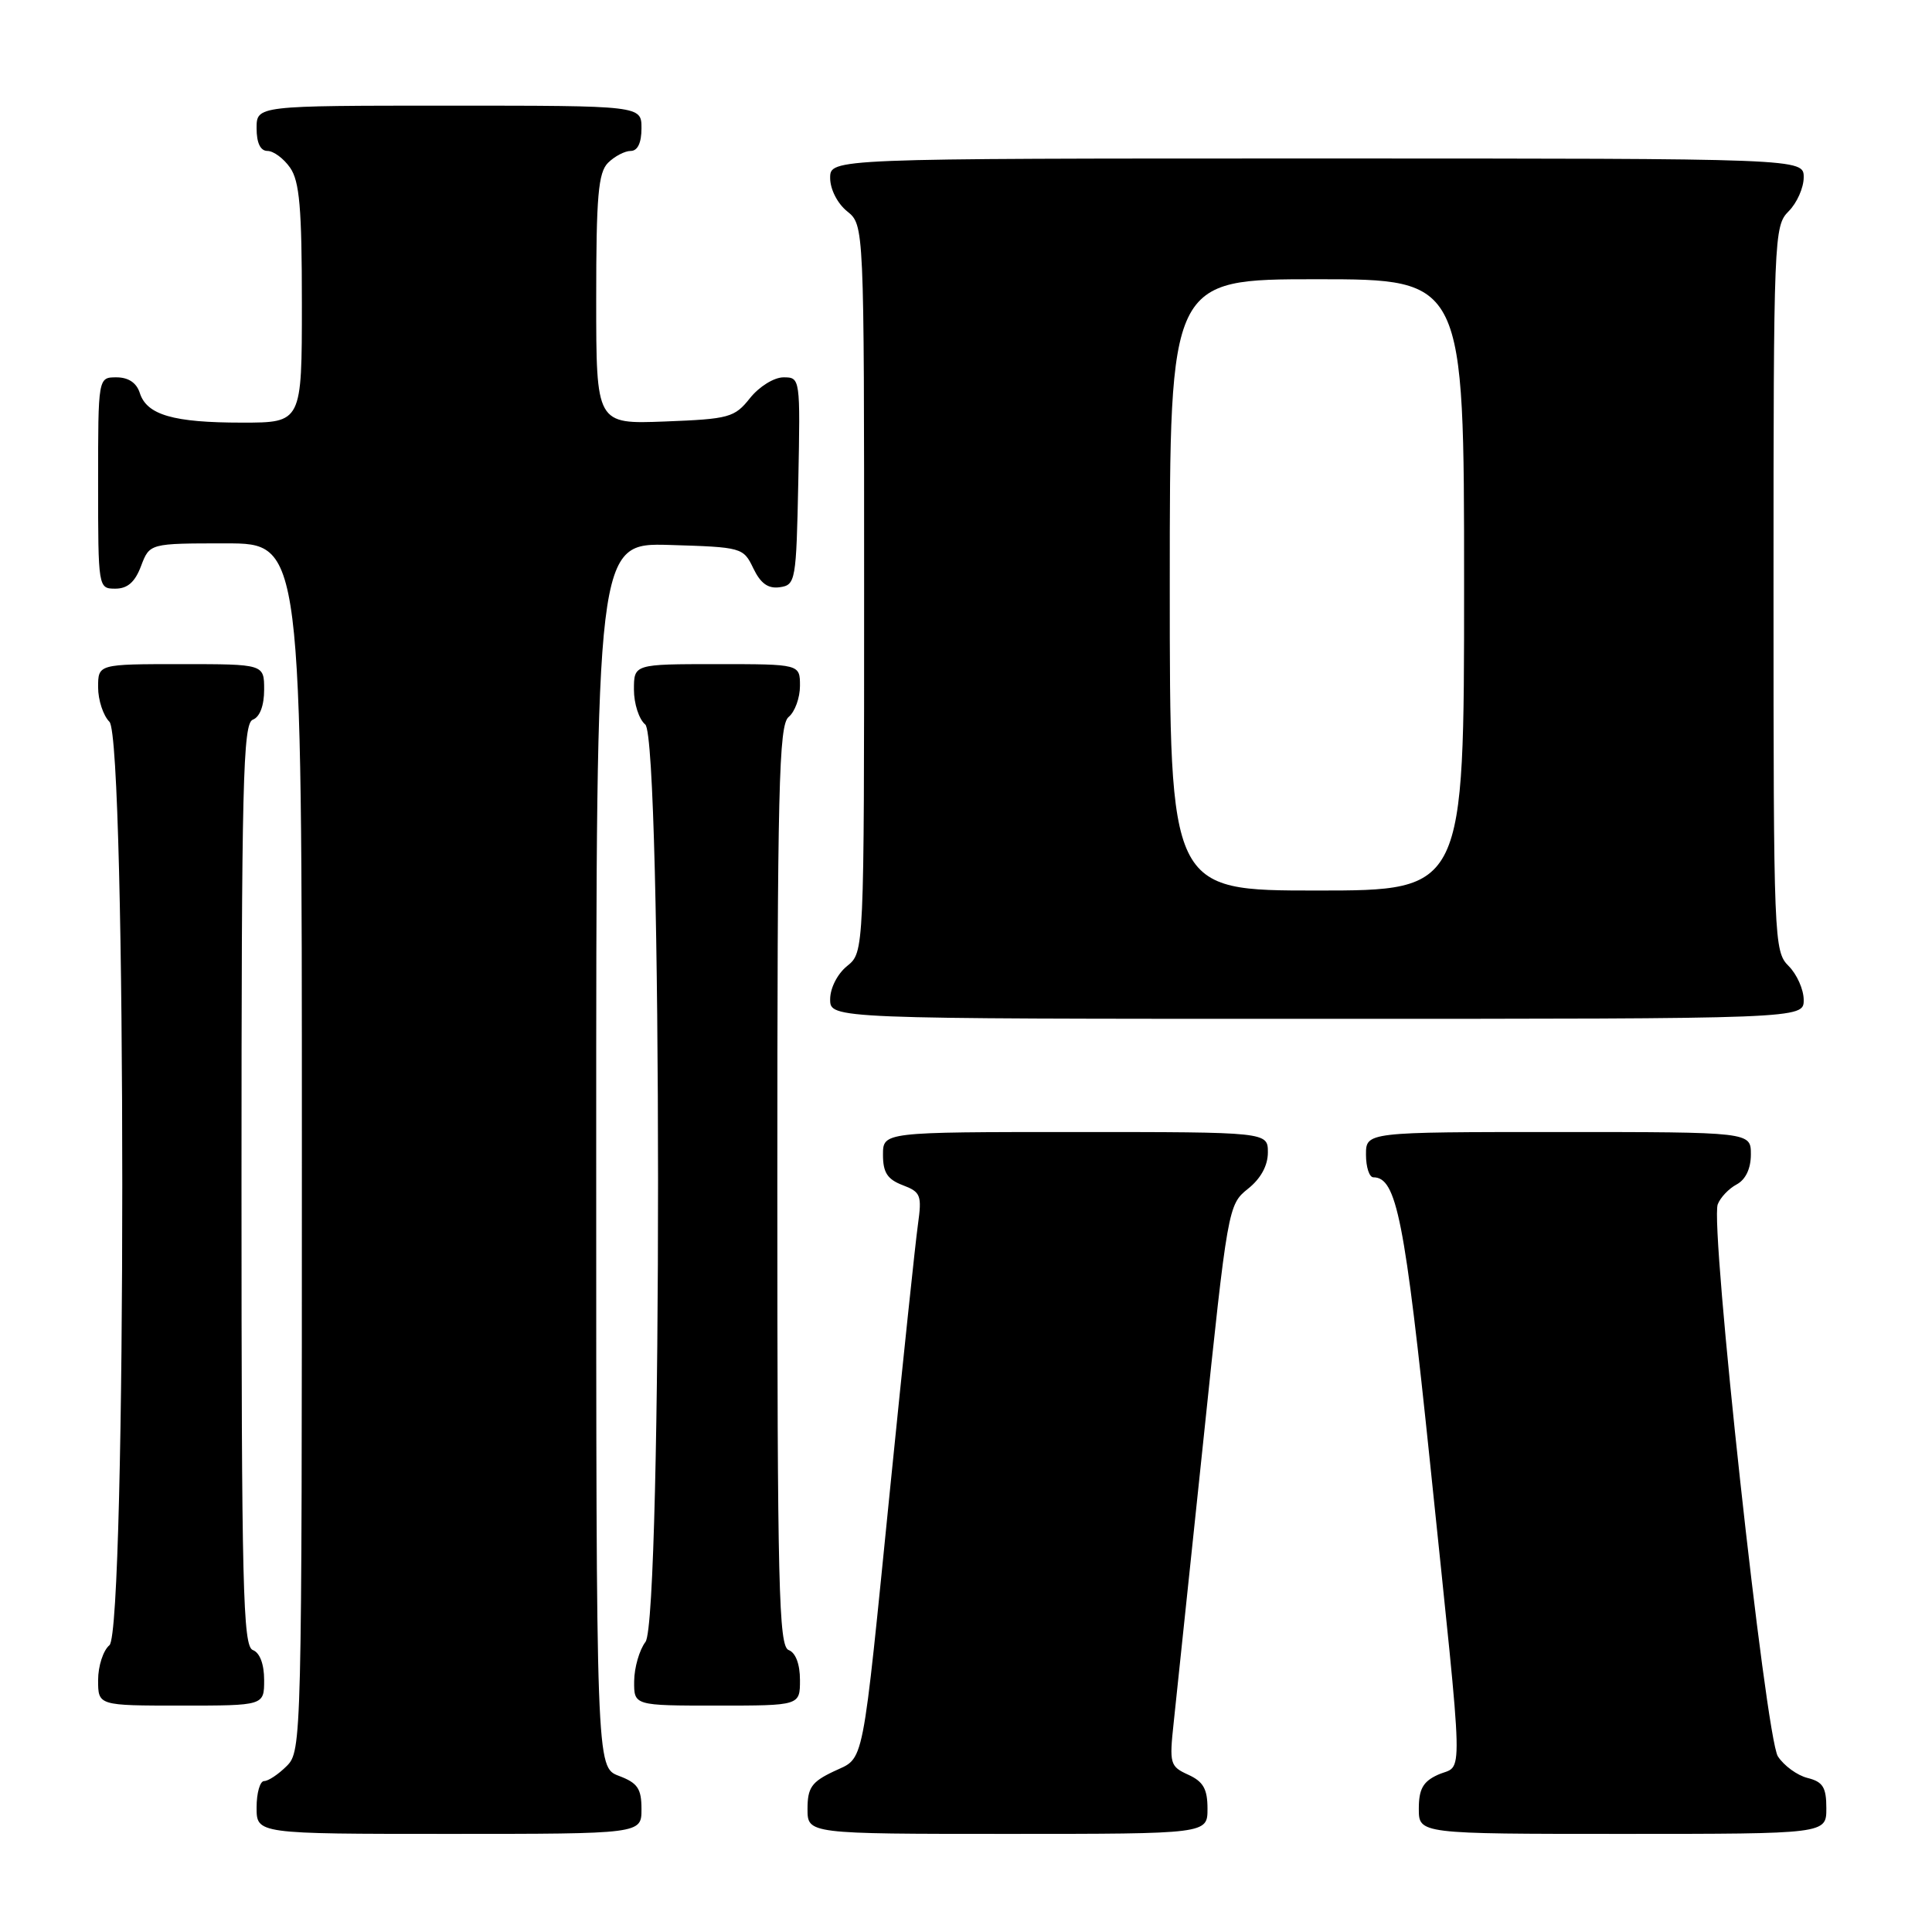 <?xml version="1.0" encoding="UTF-8" standalone="no"?>
<!DOCTYPE svg PUBLIC "-//W3C//DTD SVG 1.1//EN" "http://www.w3.org/Graphics/SVG/1.1/DTD/svg11.dtd" >
<svg xmlns="http://www.w3.org/2000/svg" xmlns:xlink="http://www.w3.org/1999/xlink" version="1.1" viewBox="0 0 256 256">
 <g >
 <path fill="currentColor"
d=" M 85.00 239.72 C 85.00 236.99 84.49 236.25 82.00 235.31 C 79.00 234.17 79.00 234.17 79.00 153.05 C 79.00 71.93 79.00 71.93 88.74 72.21 C 98.31 72.50 98.50 72.55 99.82 75.31 C 100.79 77.32 101.78 78.03 103.33 77.81 C 105.42 77.51 105.51 76.99 105.78 63.75 C 106.05 50.09 106.04 50.00 103.82 50.00 C 102.57 50.00 100.60 51.22 99.38 52.75 C 97.33 55.33 96.62 55.52 88.10 55.85 C 79.00 56.20 79.00 56.20 79.00 39.67 C 79.00 25.98 79.27 22.87 80.57 21.57 C 81.44 20.71 82.79 20.00 83.57 20.00 C 84.49 20.00 85.00 18.93 85.00 17.00 C 85.00 14.00 85.00 14.00 59.50 14.00 C 34.00 14.00 34.00 14.00 34.00 17.00 C 34.00 18.95 34.51 20.00 35.44 20.00 C 36.24 20.00 37.59 21.00 38.44 22.22 C 39.69 24.01 40.00 27.56 40.00 40.22 C 40.00 56.00 40.00 56.00 32.07 56.00 C 22.96 56.00 19.44 54.98 18.52 52.06 C 18.09 50.72 17.01 50.00 15.43 50.00 C 13.00 50.00 13.00 50.00 13.00 64.00 C 13.00 77.91 13.02 78.00 15.28 78.00 C 16.90 78.00 17.89 77.13 18.69 75.00 C 19.83 72.00 19.83 72.00 29.91 72.00 C 40.00 72.00 40.00 72.00 40.00 152.00 C 40.00 230.67 39.97 232.03 38.00 234.00 C 36.90 235.10 35.55 236.00 35.00 236.00 C 34.45 236.00 34.00 237.57 34.00 239.50 C 34.00 243.00 34.00 243.00 59.50 243.00 C 85.00 243.00 85.00 243.00 85.00 239.72 Z  M 160.00 239.66 C 160.00 237.05 159.44 236.07 157.45 235.16 C 155.03 234.06 154.93 233.71 155.52 228.25 C 155.86 225.09 157.62 208.36 159.43 191.07 C 162.67 160.02 162.74 159.62 165.35 157.53 C 167.05 156.19 168.00 154.45 168.00 152.71 C 168.00 150.00 168.00 150.00 142.50 150.00 C 117.00 150.00 117.00 150.00 117.00 153.02 C 117.00 155.37 117.59 156.27 119.61 157.04 C 122.01 157.95 122.17 158.38 121.63 162.27 C 121.30 164.60 119.68 180.00 118.02 196.50 C 114.13 235.20 114.62 232.74 110.45 234.73 C 107.54 236.11 107.00 236.89 107.00 239.69 C 107.00 243.00 107.00 243.00 133.50 243.00 C 160.00 243.00 160.00 243.00 160.00 239.66 Z  M 242.00 239.61 C 242.00 236.83 241.55 236.10 239.51 235.59 C 238.14 235.25 236.38 233.96 235.58 232.73 C 233.95 230.20 226.55 162.34 227.61 159.58 C 227.95 158.68 229.08 157.49 230.12 156.94 C 231.31 156.30 232.00 154.84 232.00 152.96 C 232.00 150.00 232.00 150.00 206.50 150.00 C 181.00 150.00 181.00 150.00 181.00 153.00 C 181.00 154.65 181.44 156.00 181.98 156.00 C 185.05 156.00 186.14 161.51 189.52 194.12 C 194.05 237.92 193.95 233.61 190.50 235.18 C 188.56 236.07 188.00 237.07 188.00 239.66 C 188.00 243.00 188.00 243.00 215.00 243.00 C 242.00 243.00 242.00 243.00 242.00 239.61 Z  M 35.00 222.61 C 35.00 220.51 34.43 218.99 33.50 218.64 C 32.19 218.14 32.00 210.36 32.00 157.00 C 32.00 103.64 32.19 95.86 33.50 95.36 C 34.43 95.01 35.00 93.49 35.00 91.39 C 35.00 88.00 35.00 88.00 24.00 88.00 C 13.00 88.00 13.00 88.00 13.00 91.07 C 13.00 92.76 13.68 94.82 14.50 95.64 C 16.77 97.91 16.77 216.12 14.50 218.00 C 13.68 218.68 13.00 220.76 13.00 222.62 C 13.00 226.00 13.00 226.00 24.00 226.00 C 35.00 226.00 35.00 226.00 35.00 222.61 Z  M 106.00 222.61 C 106.00 220.51 105.43 218.99 104.50 218.64 C 103.19 218.14 103.00 210.37 103.00 157.15 C 103.00 104.23 103.20 96.08 104.50 95.00 C 105.33 94.32 106.00 92.46 106.00 90.88 C 106.00 88.00 106.00 88.00 95.00 88.00 C 84.00 88.00 84.00 88.00 84.00 91.38 C 84.00 93.24 84.67 95.32 85.50 96.00 C 87.74 97.86 87.77 214.60 85.53 217.56 C 84.72 218.63 84.05 220.96 84.03 222.75 C 84.00 226.00 84.00 226.00 95.00 226.00 C 106.00 226.00 106.00 226.00 106.00 222.61 Z  M 239.00 132.50 C 239.00 131.12 238.10 129.10 237.00 128.00 C 235.06 126.06 235.00 124.67 235.00 78.00 C 235.00 31.33 235.06 29.94 237.00 28.00 C 238.10 26.90 239.00 24.88 239.00 23.50 C 239.00 21.00 239.00 21.00 174.50 21.00 C 110.00 21.00 110.00 21.00 110.00 23.59 C 110.00 25.07 110.96 26.96 112.25 28.00 C 114.50 29.82 114.50 29.82 114.50 78.00 C 114.50 126.18 114.50 126.18 112.25 128.00 C 110.96 129.04 110.00 130.93 110.00 132.41 C 110.00 135.00 110.00 135.00 174.50 135.00 C 239.00 135.00 239.00 135.00 239.00 132.50 Z  M 155.00 77.50 C 155.00 37.00 155.00 37.00 174.50 37.00 C 194.00 37.00 194.00 37.00 194.00 77.50 C 194.00 118.00 194.00 118.00 174.50 118.00 C 155.00 118.00 155.00 118.00 155.00 77.50 Z "/>
</g>
</svg>